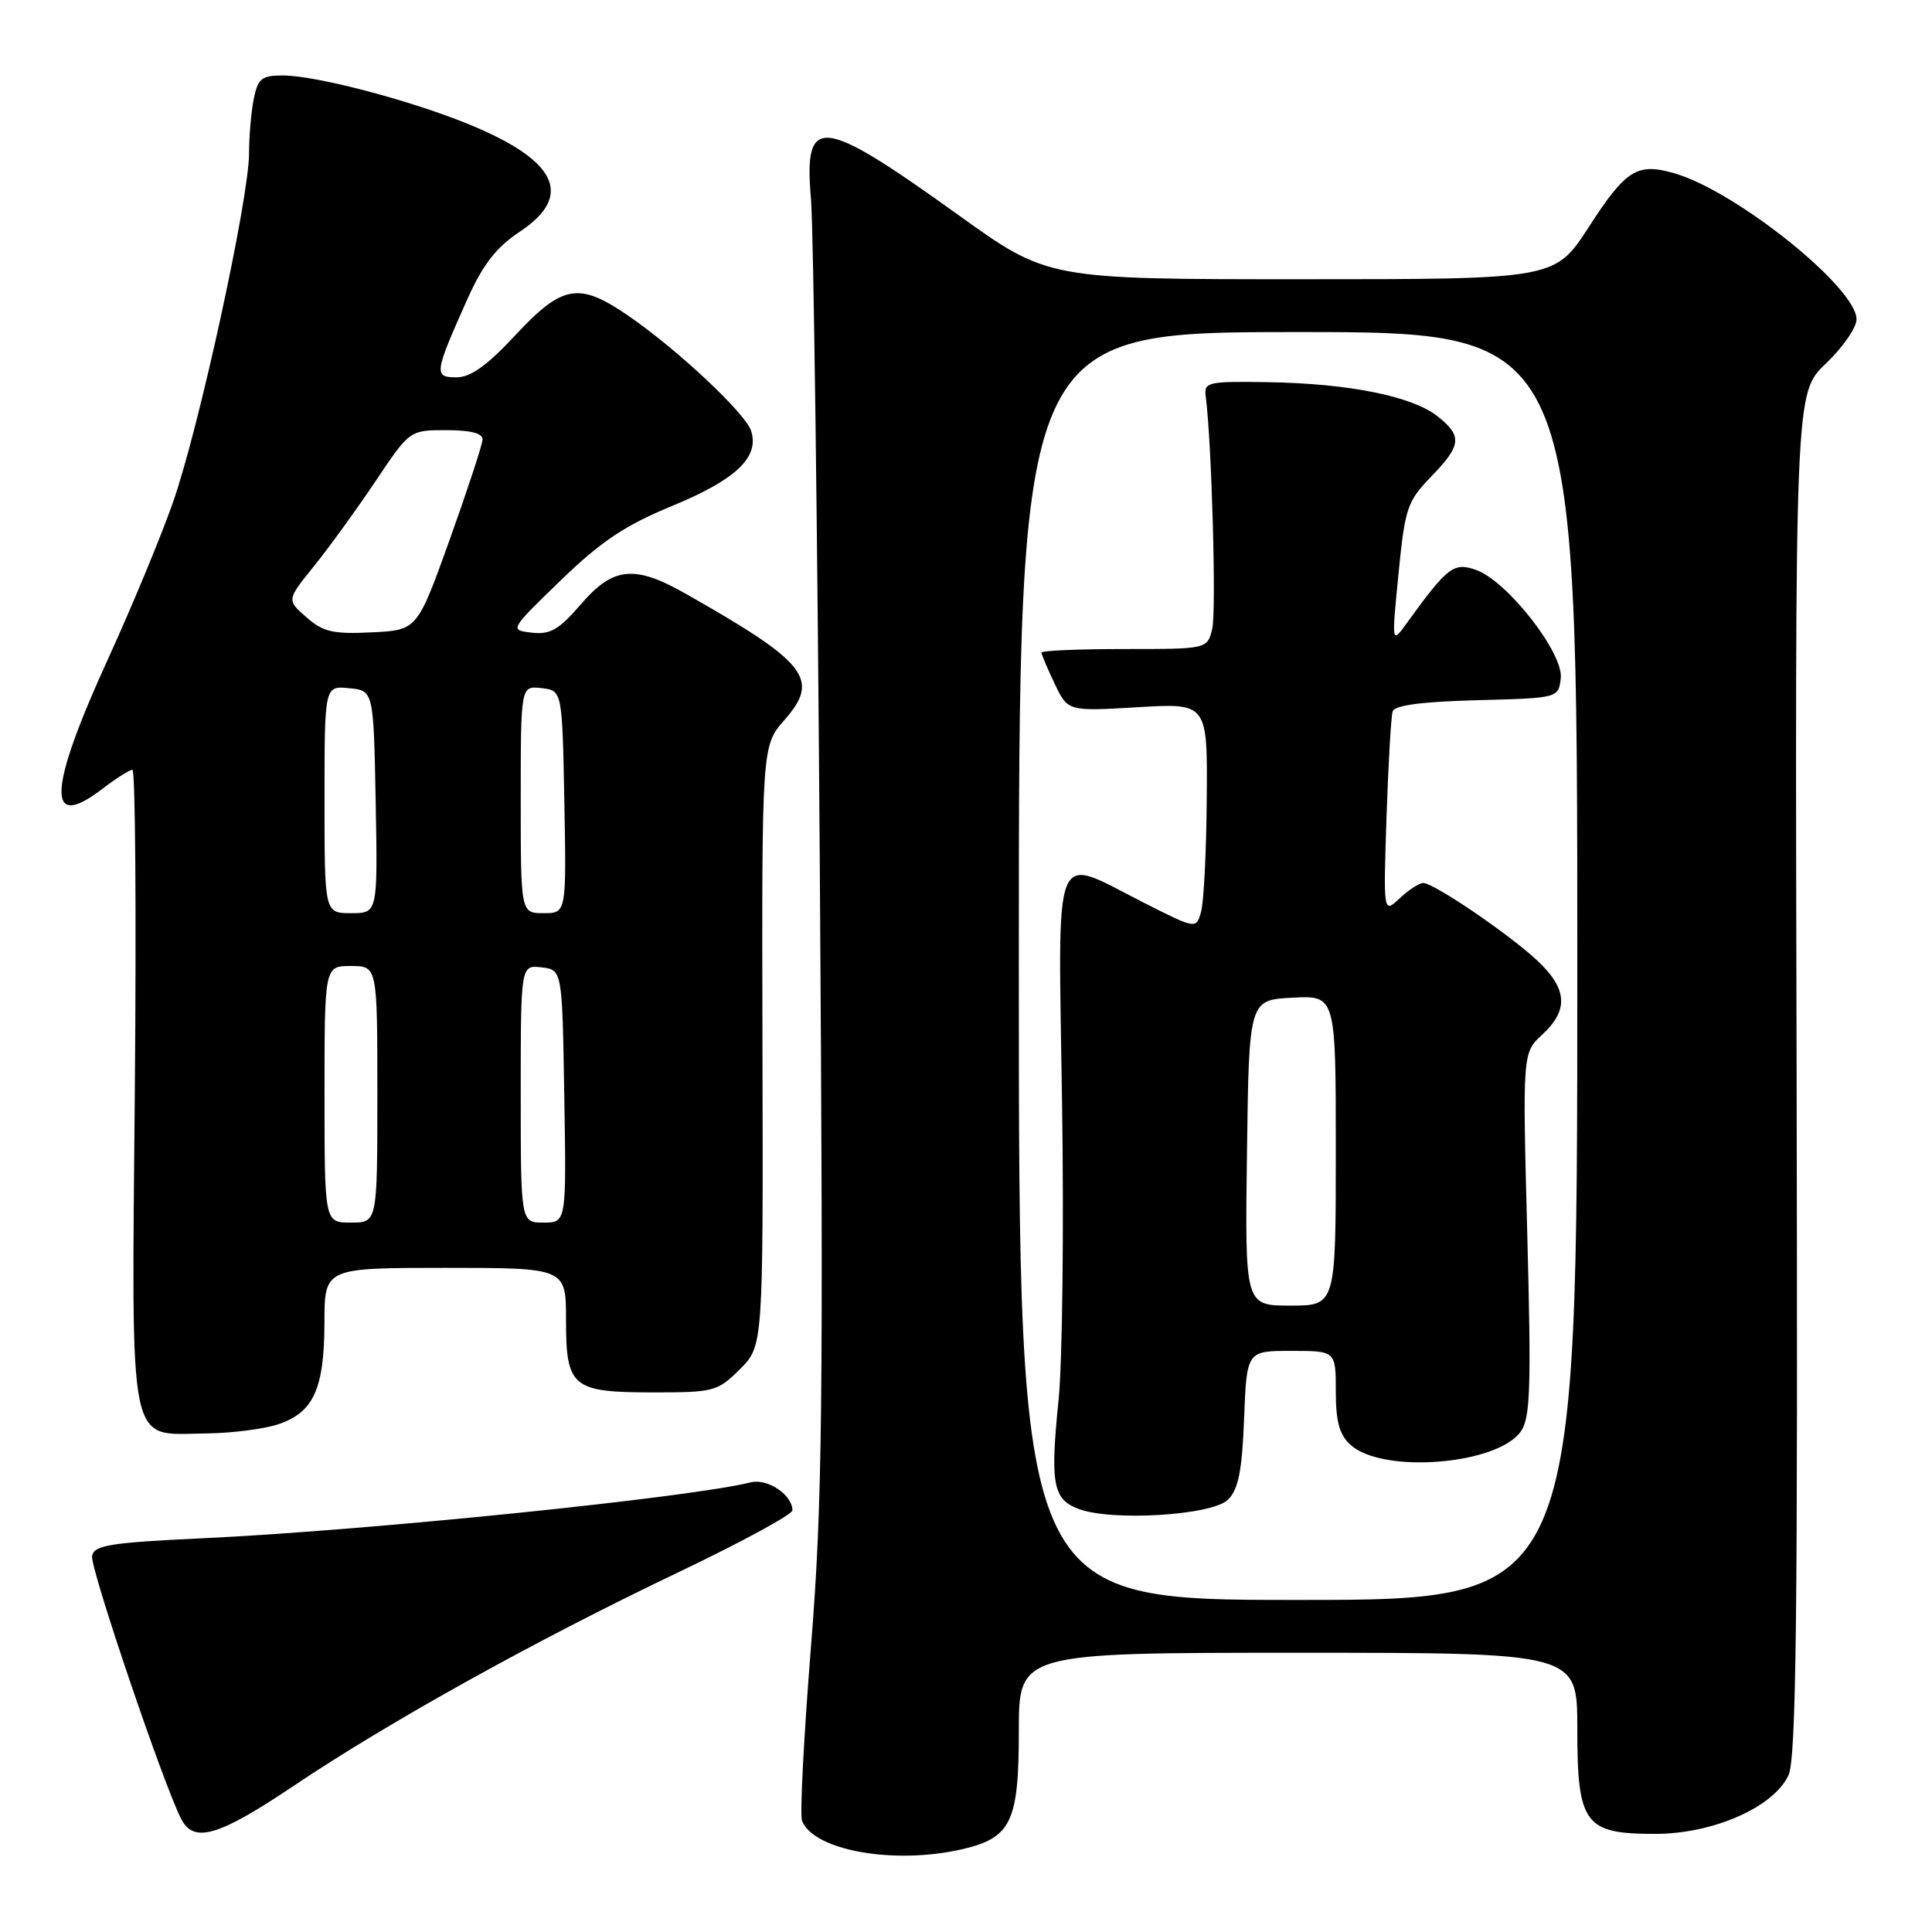 <?xml version="1.0" encoding="UTF-8" standalone="no"?>
<!DOCTYPE svg PUBLIC "-//W3C//DTD SVG 1.1//EN" "http://www.w3.org/Graphics/SVG/1.1/DTD/svg11.dtd" >
<svg xmlns="http://www.w3.org/2000/svg" xmlns:xlink="http://www.w3.org/1999/xlink" version="1.1" viewBox="0 0 256 256">
 <g >
 <path fill="currentColor"
d=" M 127.50 245.03 C 133.99 243.52 135.00 241.42 135.00 229.39 C 135.00 219.00 135.00 219.00 172.00 219.00 C 209.00 219.00 209.00 219.00 209.00 229.00 C 209.00 241.71 209.95 243.00 219.30 243.00 C 226.98 243.00 234.98 239.49 236.98 235.24 C 238.01 233.05 238.23 214.29 238.06 142.28 C 237.84 52.07 237.84 52.07 241.92 48.19 C 244.16 46.06 246.00 43.41 246.00 42.31 C 246.00 38.11 230.01 25.30 221.86 22.96 C 216.92 21.54 215.44 22.47 210.53 30.07 C 206.04 37.00 206.04 37.00 172.44 37.00 C 138.83 37.00 138.83 37.00 127.02 28.51 C 108.67 15.34 106.49 15.10 107.46 26.39 C 107.79 30.30 108.32 70.17 108.63 115.00 C 109.12 186.63 108.98 199.12 107.46 218.17 C 106.51 230.09 105.97 240.48 106.27 241.25 C 107.78 245.21 118.50 247.11 127.50 245.03 Z  M 38.97 236.60 C 51.55 228.15 70.94 217.38 89.75 208.40 C 98.14 204.40 105.00 200.67 105.00 200.13 C 105.00 198.08 101.70 195.86 99.47 196.42 C 91.42 198.44 48.85 202.79 27.01 203.82 C 14.60 204.40 12.48 204.74 12.20 206.17 C 11.91 207.73 21.80 236.88 24.05 241.10 C 25.75 244.27 29.00 243.29 38.97 236.60 Z  M 36.97 188.69 C 41.57 187.11 42.97 183.99 42.99 175.25 C 43.00 168.00 43.00 168.00 59.00 168.00 C 75.00 168.00 75.00 168.00 75.00 174.88 C 75.00 183.85 75.79 184.50 86.63 184.50 C 94.60 184.50 95.09 184.37 98.05 181.42 C 101.13 178.33 101.13 178.33 101.03 138.58 C 100.94 98.83 100.94 98.83 103.94 95.41 C 108.70 89.99 107.01 87.83 90.82 78.65 C 84.07 74.82 81.23 75.11 76.97 80.07 C 74.06 83.45 72.91 84.11 70.47 83.83 C 67.50 83.49 67.50 83.49 74.30 76.90 C 79.67 71.71 82.80 69.62 89.13 67.01 C 97.53 63.54 100.64 60.58 99.53 57.10 C 98.80 54.78 89.78 46.32 83.27 41.85 C 76.72 37.34 74.53 37.71 68.32 44.38 C 64.54 48.44 62.36 50.00 60.48 50.00 C 57.45 50.00 57.53 49.46 61.98 39.53 C 64.01 35.02 65.78 32.75 68.86 30.71 C 76.09 25.93 73.83 21.23 61.98 16.41 C 54.13 13.22 41.81 10.00 37.47 10.00 C 34.66 10.00 34.17 10.40 33.62 13.12 C 33.28 14.84 33.00 18.07 33.00 20.30 C 33.00 26.32 26.34 56.87 22.91 66.59 C 21.27 71.25 17.42 80.52 14.37 87.19 C 6.37 104.67 6.09 110.22 13.48 104.59 C 15.34 103.16 17.17 102.00 17.55 102.00 C 17.93 102.00 18.07 120.89 17.87 143.97 C 17.44 193.01 16.83 190.04 27.24 189.94 C 30.68 189.91 35.06 189.35 36.97 188.69 Z  M 135.00 128.00 C 135.00 44.00 135.00 44.00 172.00 44.00 C 209.00 44.00 209.00 44.00 209.00 128.00 C 209.00 212.00 209.00 212.00 172.00 212.00 C 135.00 212.00 135.00 212.00 135.00 128.00 Z  M 162.72 198.71 C 164.10 197.33 164.58 194.90 164.85 187.97 C 165.20 179.00 165.20 179.00 171.10 179.00 C 177.00 179.00 177.00 179.00 177.00 184.35 C 177.00 188.38 177.48 190.12 178.96 191.46 C 183.21 195.31 198.41 194.10 201.52 189.67 C 202.78 187.87 202.91 183.89 202.37 163.52 C 201.74 139.50 201.74 139.50 204.37 137.08 C 207.87 133.85 207.69 131.04 203.75 127.33 C 200.05 123.84 190.00 117.00 188.58 117.00 C 188.06 117.00 186.66 117.91 185.47 119.03 C 183.30 121.06 183.30 121.06 183.72 108.28 C 183.96 101.25 184.32 94.95 184.53 94.28 C 184.79 93.45 188.32 92.98 195.71 92.78 C 206.50 92.50 206.50 92.50 206.81 89.86 C 207.19 86.54 199.70 76.97 195.59 75.52 C 192.62 74.48 191.82 75.09 186.44 82.52 C 184.39 85.36 184.39 85.36 185.31 76.01 C 186.17 67.30 186.47 66.42 189.62 63.17 C 193.67 59.00 193.80 57.77 190.44 55.13 C 187.09 52.50 178.73 50.82 168.07 50.64 C 160.04 50.51 159.52 50.63 159.76 52.50 C 160.56 58.56 161.19 81.10 160.62 83.36 C 159.96 86.00 159.96 86.00 148.98 86.00 C 142.94 86.00 138.00 86.21 138.00 86.47 C 138.00 86.72 138.79 88.58 139.75 90.60 C 141.50 94.26 141.50 94.26 150.75 93.71 C 160.00 93.16 160.00 93.16 159.90 105.83 C 159.85 112.80 159.51 119.54 159.15 120.81 C 158.50 123.13 158.50 123.13 151.50 119.58 C 139.29 113.40 140.21 111.13 140.73 146.25 C 140.98 162.89 140.77 180.54 140.27 185.47 C 139.14 196.59 139.51 198.63 142.86 199.92 C 147.25 201.62 160.63 200.80 162.72 198.71 Z  M 43.00 145.00 C 43.00 128.00 43.00 128.00 46.50 128.00 C 50.00 128.00 50.00 128.00 50.00 145.00 C 50.00 162.00 50.00 162.00 46.50 162.00 C 43.00 162.00 43.00 162.00 43.00 145.00 Z  M 69.00 144.93 C 69.00 127.87 69.00 127.87 71.75 128.18 C 74.50 128.50 74.50 128.50 74.77 145.25 C 75.05 162.00 75.05 162.00 72.02 162.00 C 69.00 162.00 69.00 162.00 69.00 144.93 Z  M 43.00 105.94 C 43.00 90.87 43.00 90.87 46.25 91.19 C 49.50 91.50 49.50 91.50 49.78 106.25 C 50.05 121.00 50.05 121.00 46.53 121.00 C 43.00 121.00 43.00 121.00 43.00 105.94 Z  M 69.00 105.93 C 69.00 90.87 69.00 90.87 71.75 91.18 C 74.50 91.50 74.50 91.50 74.78 106.25 C 75.05 121.00 75.05 121.00 72.03 121.00 C 69.00 121.00 69.00 121.00 69.00 105.93 Z  M 40.60 81.79 C 37.98 79.50 37.98 79.50 41.62 75.00 C 43.61 72.53 47.28 67.46 49.77 63.75 C 54.29 57.00 54.29 57.00 59.15 57.00 C 62.39 57.00 63.98 57.41 63.94 58.25 C 63.91 58.94 61.95 64.90 59.59 71.50 C 55.28 83.50 55.28 83.50 49.25 83.79 C 44.14 84.04 42.82 83.74 40.60 81.79 Z  M 165.23 152.75 C 165.50 132.50 165.50 132.50 171.25 132.20 C 177.00 131.90 177.00 131.90 177.00 152.45 C 177.00 173.00 177.00 173.00 170.98 173.00 C 164.96 173.00 164.96 173.00 165.23 152.75 Z "/>
</g>
</svg>